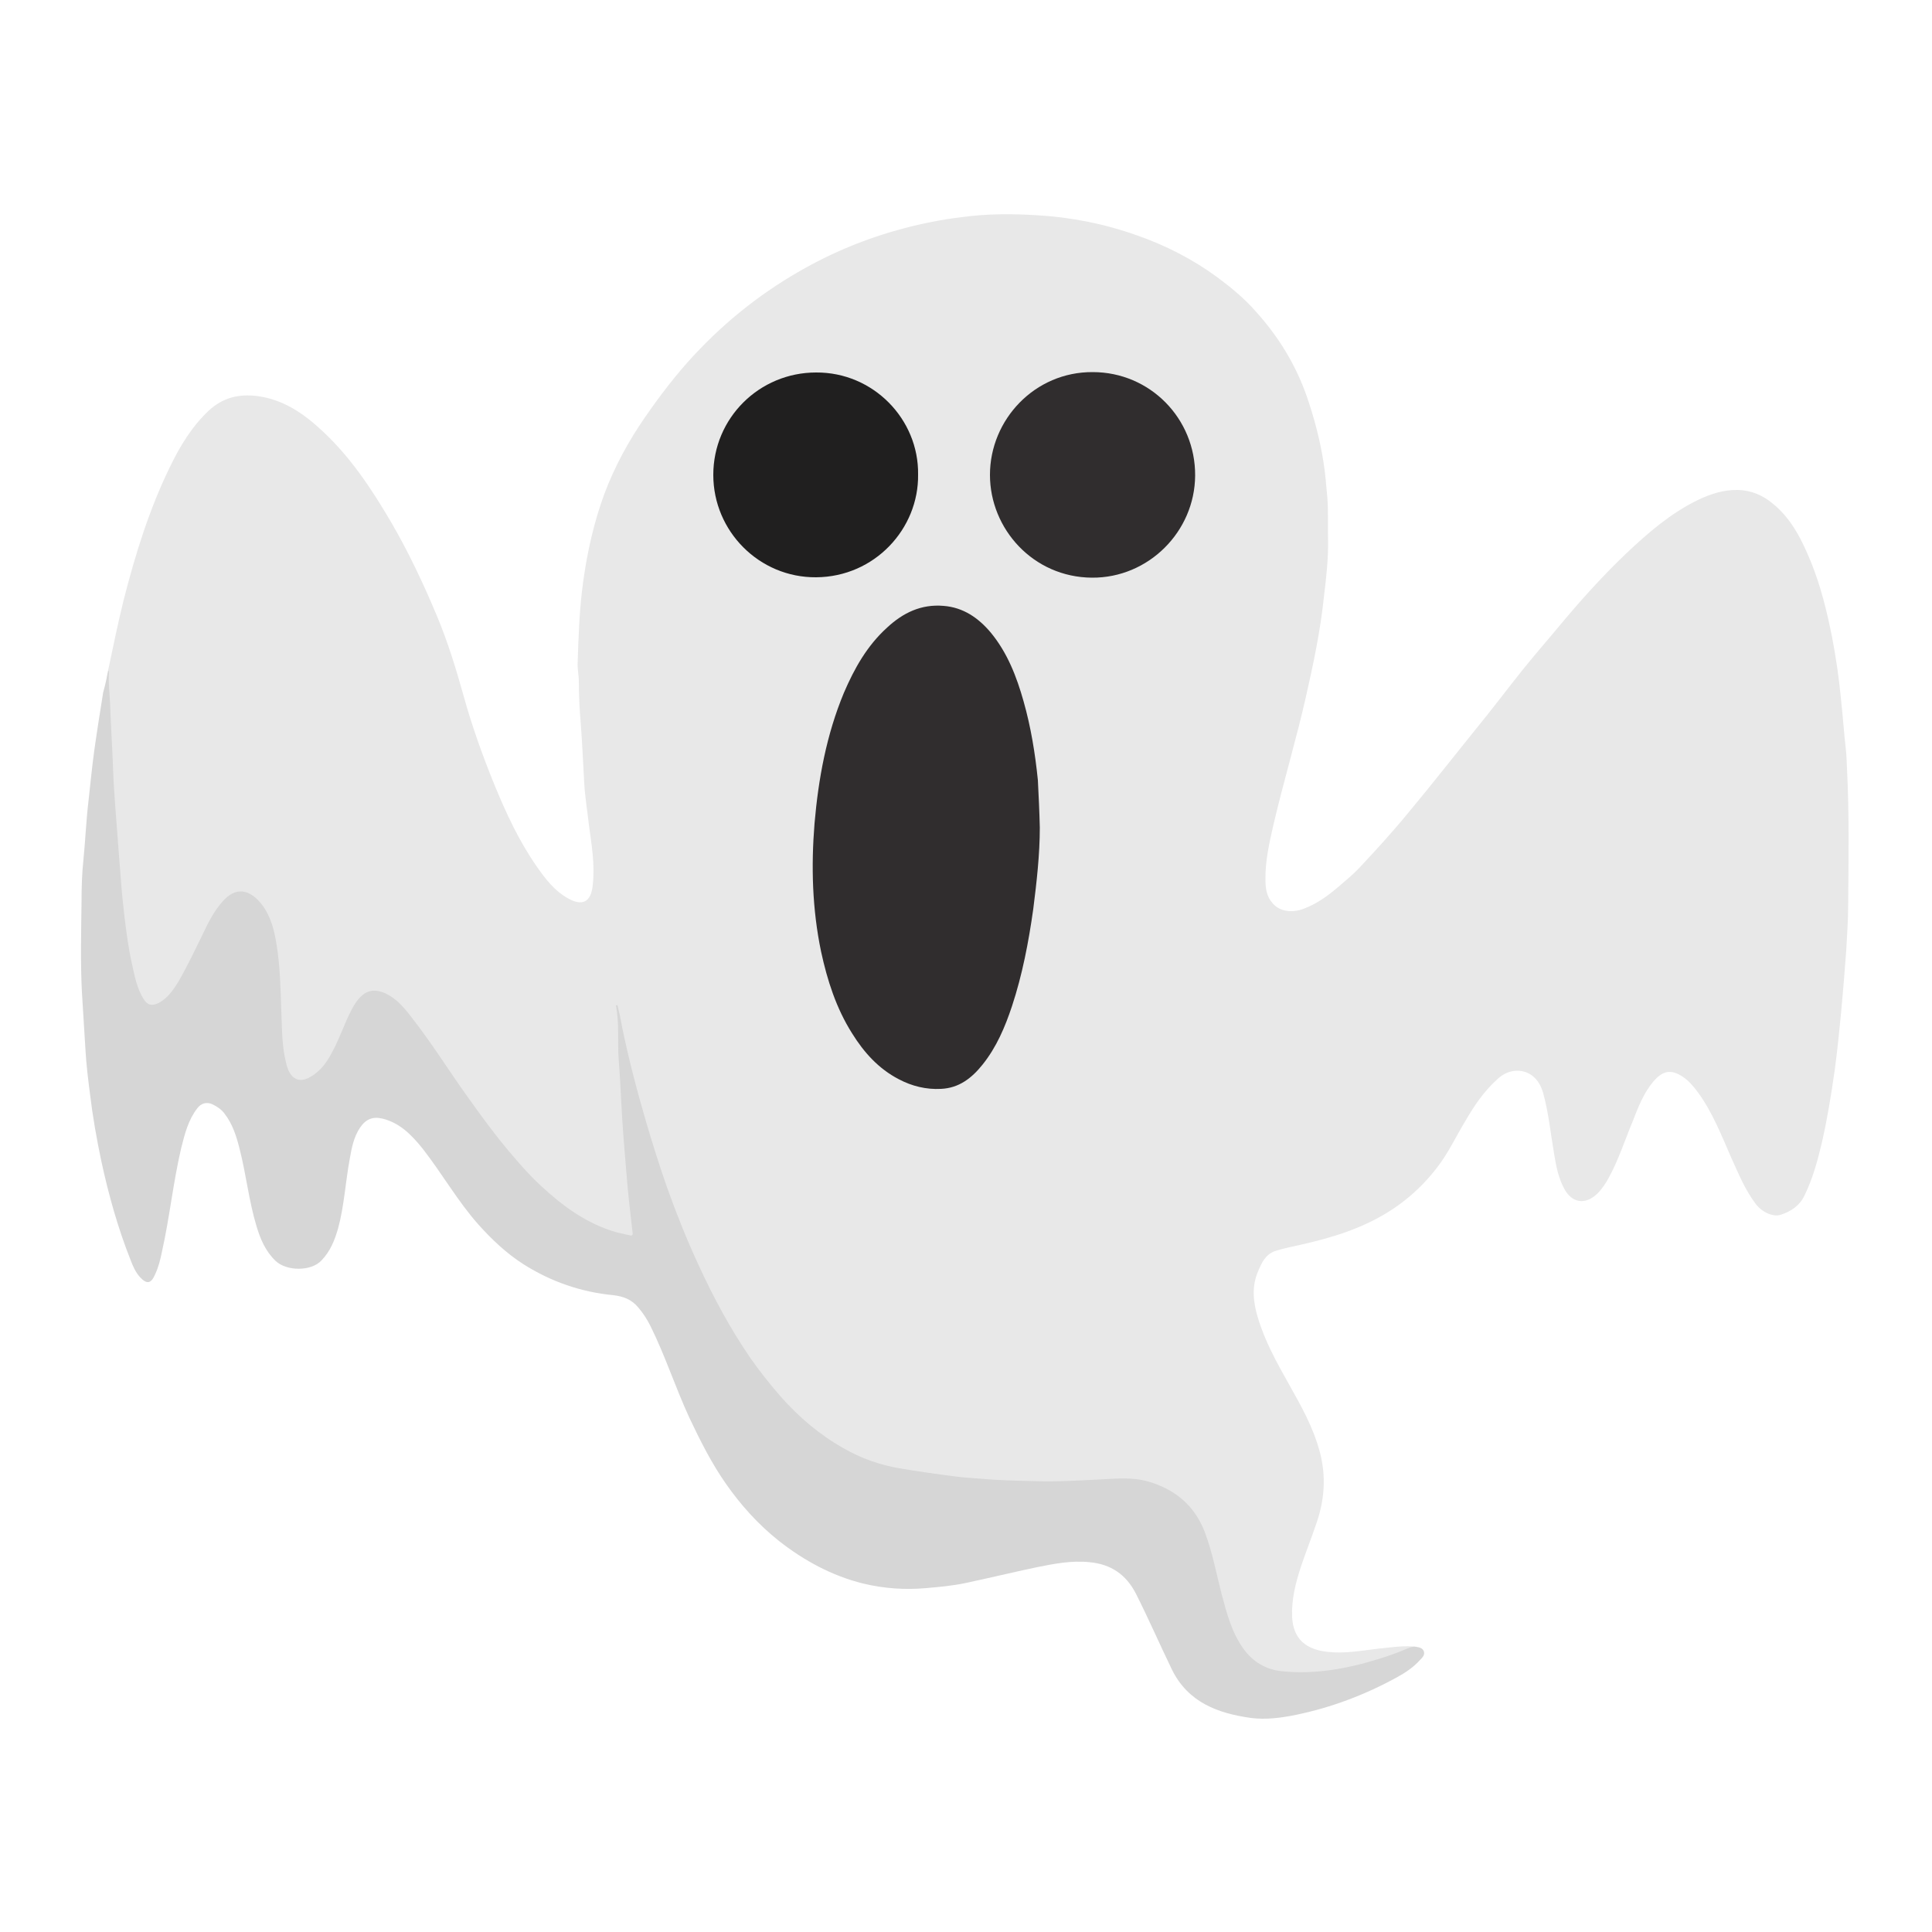 <?xml version="1.0" encoding="utf-8"?>
<!-- Generator: Adobe Illustrator 25.3.1, SVG Export Plug-In . SVG Version: 6.00 Build 0)  -->
<svg version="1.1" id="Layer_1" xmlns="http://www.w3.org/2000/svg" xmlns:xlink="http://www.w3.org/1999/xlink" x="0px" y="0px"
	 viewBox="0 0 500 500" style="enable-background:new 0 0 500 500;" xml:space="preserve">
<style type="text/css">
	.st0{fill:#E8E8E8;}
	.st1{fill:#D6D6D6;}
	.st2{fill:#302D2E;}
	.st3{fill:#201F1F;}
</style>
<g>
	<g>
		<path class="st0" d="M28,173.4c1.3-6.1,2.5-12.1,4-18.1c3-11.8,6.6-23.4,11.9-34.3c2.6-5.4,5.7-10.6,10.2-14.8
			c3.6-3.3,7.7-4.3,12.5-3.7c6.8,0.9,12.1,4.6,16.9,9.1c7.3,6.8,12.7,15,17.7,23.5c4.6,7.9,8.5,16.2,12,24.6
			c2.7,6.5,4.8,13.3,6.7,20.1c2.2,8,5,15.8,8.1,23.4c3,7.3,6.3,14.4,10.8,20.9c2.3,3.3,4.7,6.5,8.4,8.5c4.2,2.3,5.9,0,6.2-3.6
			c0.6-5.2-0.3-10.4-1-15.6c-0.4-3.6-1-7.1-1.2-10.7c-0.3-5.1-0.5-10.3-0.9-15.4c-0.3-3.6-0.5-7.3-0.5-10.9c0-1.7-0.4-3.3-0.3-5
			c0.2-6.1,0.4-12.2,1.1-18.3c0.9-7.6,2.4-15.1,4.8-22.4c2.4-7.3,5.9-14.2,10.1-20.6c3.8-5.7,7.9-11.2,12.4-16.3
			c8.4-9.4,18-17.3,29-23.6c8.5-4.9,17.5-8.6,27-11.1c4.9-1.3,9.9-2.3,15-2.9c6.4-0.9,13-0.9,19.4-0.5c8.8,0.5,17.5,2.2,25.9,5.2
			c7.5,2.6,14.5,6.2,20.9,10.9c3.5,2.6,6.9,5.4,9.8,8.7c5.9,6.5,10.4,13.8,13.3,22.1c1.9,5.5,3.4,11.2,4.3,16.9c0.5,3,0.7,6,1,9.1
			c0.3,3.7,0.1,7.4,0.2,11.1c0.1,5-0.5,10-1.1,15c-0.9,8.6-2.7,17.1-4.6,25.5c-2.5,11.1-5.8,22-8.4,33.1c-1.1,4.8-2.2,9.6-2.1,14.5
			c0,2.1,0.3,4.2,1.8,5.9c1.8,2.2,5.1,2.7,8.3,1.4c3.4-1.3,6.2-3.4,8.9-5.7c1.7-1.5,3.6-3,5.2-4.7c4.4-4.7,8.7-9.4,12.8-14.4
			c6-7.2,11.7-14.5,17.6-21.8c4.1-5,8-10.2,12-15.2c3.3-4.1,6.8-8.1,10.2-12.2c5.2-6.2,10.7-12.3,16.6-17.9
			c5.6-5.3,11.4-10.3,18.3-13.7c3.3-1.6,6.8-2.8,10.6-2.7c3.5,0.1,6.5,1.4,9.2,3.7c4.8,4,7.4,9.4,9.7,15c2.5,6.2,4.1,12.7,5.4,19.2
			c1,5.2,1.8,10.5,2.3,15.8c0.5,4.5,0.8,9,1.3,13.4c0.2,1.6,0.2,3.3,0.3,4.9c0.6,11.9,0.4,23.8,0.3,35.7c0,3.8-0.3,7.7-0.5,11.5
			c-0.4,5.3-0.8,10.5-1.3,15.8c-0.5,5.1-1,10.2-1.7,15.3c-0.9,6.3-1.9,12.5-3.3,18.6c-1.1,4.7-2.4,9.4-4.5,13.7
			c-1.3,2.7-3.5,4.1-6.2,5c-2,0.6-4.8-0.7-6.4-2.8c-2.8-3.7-4.5-7.9-6.4-12.1c-2.5-5.7-4.8-11.6-8.5-16.7c-1.2-1.6-2.4-3.1-4.1-4.2
			c-2.9-1.9-5.1-1.6-7.6,1.4c-2.5,3-3.9,6.7-5.3,10.3c-2,4.8-3.6,9.8-6.1,14.4c-0.8,1.5-1.8,3-3,4.2c-3.1,3-6.6,2.5-8.6-1.3
			c-1.5-2.8-2.1-5.9-2.6-9c-0.9-5.2-1.4-10.5-2.8-15.6c-1-3.8-3.6-6-7-5.9c-2,0.1-3.7,1-5.1,2.4c-3.3,3-5.8,6.7-8,10.5
			c-2.5,4.1-4.5,8.5-7.5,12.3c-4.1,5.3-9.1,9.6-15,12.8c-7.3,4-15.2,6-23.2,7.7c-1.2,0.3-2.5,0.6-3.7,1c-2.4,0.9-3.4,3-4.3,5.2
			c-1.7,3.9-1.3,7.9-0.1,11.9c1.8,6.1,4.9,11.7,8,17.2c3.2,5.7,6.4,11.3,8.1,17.8c1.6,6.1,1.2,12.1-0.8,18
			c-1.3,3.9-2.8,7.6-4.1,11.5c-1.4,4.2-2.5,8.6-2.3,13.1c0.3,5.7,3.6,8.4,9.2,9c4.3,0.5,8.6-0.3,12.9-0.8c3-0.3,6.1-0.8,9.1-0.6
			c0.4,0,0.8-0.1,1.2,0.3c-3.7,1.6-7.5,3-11.3,4.1c-6.7,2-13.5,2.9-20.4,2.9c-7.5,0-12.6-3.5-15.6-10.3c-1.8-4-2.9-8.2-3.9-12.4
			c-1.2-4.9-2.2-9.9-4.2-14.6c-2.7-6.3-7.6-10.1-14-12c-4.1-1.2-8.4-0.8-12.6-0.6c-2.1,0.1-4.1,0.2-6.2,0.3
			c-2.9,0.2-5.8,0.2-8.6,0.2c-3.2,0-6.5,0-9.7-0.2c-4.7-0.4-9.5-0.7-14.2-1.3c-6.7-0.9-13.5-1.5-20-3.7c-6.4-2.2-12.1-5.7-17.2-10.1
			c-9.5-8.2-16.4-18.4-22.4-29.3c-6.9-12.7-12.3-26-16.7-39.7c-3.9-12-7.1-24.2-9.6-36.5c-0.1-0.7-0.2-1.3-0.2-1.8
			c0.7,6,0.4,12.4,0.9,18.6c0.3,3.7,0.4,7.5,0.7,11.2c0.3,4.9,0.7,9.8,1.2,14.6c0.4,4.3,0.9,8.6,1.4,13c0.1,1.2-0.2,1.5-1.6,1.3
			c-4.7-0.8-8.9-2.6-12.9-5.2c-5.6-3.6-10.4-8-14.9-12.9c-7.7-8.4-14-17.8-20.4-27.2c-2.9-4.2-5.7-8.4-9-12.3
			c-1.6-1.9-3.2-3.7-5.4-4.7c-3.1-1.4-5.3-0.8-7.3,1.9c-2,2.8-3.1,6-4.5,9.1c-1.2,2.6-2.4,5.1-4.2,7.4c-1.1,1.4-2.4,2.4-3.9,3.2
			c-2.5,1.3-4.6,0.5-5.8-2c-1-2.1-1.3-4.4-1.5-6.7c-0.4-4.6-0.5-9.1-0.6-13.7c-0.2-5.2-0.4-10.5-1.8-15.6c-0.6-2.3-1.4-4.7-2.8-6.7
			c-0.3-0.4-0.6-0.8-1-1.2c-3-3-6.1-2.9-8.8,0.4c-2.1,2.6-3.7,5.6-5.1,8.6c-1.9,4-3.8,8.1-6.1,11.9c-1.3,2.1-2.6,4.2-4.9,5.5
			c-2.3,1.4-3.8,1-5.1-1.3c-1.2-2.1-1.7-4.3-2.3-6.6c-1.6-6.7-2.3-13.5-3.1-20.3c-0.7-6.1-1.1-12.3-1.6-18.4
			c-0.3-3.6-0.4-7.2-0.7-10.8c-0.4-6.2-0.7-12.3-1-18.5c-0.2-3.2-0.7-6.4-0.1-9.6C28.2,173.9,28.2,173.6,28,173.4z"/>
		<path class="st1" d="M28,173.4c0.1,0.2,0.3,0.4,0.2,0.6c-0.2,2.8,0.2,5.6,0.3,8.3c0.2,5.9,0.6,11.7,0.8,17.6
			c0.1,2.8,0.3,5.6,0.5,8.4c0.3,4.4,0.7,8.8,1,13.2c0.2,2.5,0.4,5.1,0.6,7.6c0.2,2.7,0.5,5.3,0.8,8c0.5,4.1,1,8.1,1.9,12.1
			c0.7,3.2,1.3,6.6,3.1,9.4c1,1.6,2.2,1.8,4,0.9c2.3-1.3,3.7-3.4,5-5.5c2.3-4,4.3-8.2,6.3-12.3c1.4-3,2.9-5.9,5.1-8.4
			c3.4-3.9,7-3.2,10.1,0.7c2.4,3.1,3.3,6.8,3.9,10.6c0.9,5.6,1,11.2,1.2,16.9c0.2,4.6,0.1,9.3,1.3,13.8c0.1,0.5,0.3,1.1,0.5,1.6
			c1.2,2.7,3.3,3.3,5.9,1.7c2.5-1.5,4.1-3.7,5.4-6.2c2-3.6,3.2-7.5,5.1-11.1c0.7-1.3,1.4-2.5,2.5-3.5c1.9-1.8,4.1-1.7,6.3-0.7
			c2.9,1.4,4.9,3.8,6.8,6.3c5.1,6.5,9.5,13.6,14.3,20.3c3.7,5.2,7.5,10.4,11.7,15.3c2.3,2.7,4.7,5.4,7.3,7.8
			c5.7,5.3,11.9,9.9,19.6,12.1c1.1,0.3,2.3,0.5,3.5,0.8c0.7,0.2,0.8-0.2,0.7-0.8c-0.6-5.1-1.2-10.3-1.6-15.5
			c-0.4-4.8-0.8-9.5-1.1-14.3c-0.3-5-0.5-10.1-0.9-15.1c-0.3-4.6,0.2-9.2-0.7-13.8c0.1,0,0.3,0,0.4-0.1c0.4,1.7,0.8,3.4,1.1,5.2
			c1.7,8.4,3.9,16.8,6.3,25c1.7,5.8,3.5,11.5,5.5,17.2c2.4,6.7,5,13.2,8,19.7c3.9,8.5,8.3,16.7,13.6,24.4c2.4,3.4,5,6.7,7.8,9.9
			c4.7,5.3,10,9.8,16.2,13.3c4.5,2.6,9.3,4.3,14.5,5.2c4.8,0.8,9.6,1.5,14.4,2.1c2.2,0.3,4.4,0.4,6.7,0.6c4.5,0.4,9,0.5,13.5,0.6
			c5.6,0.2,11.2-0.1,16.8-0.4c4.3-0.2,8.7-0.7,12.9,0.5c6.9,2,12,6.1,14.7,13.1c2,5.3,3,10.8,4.4,16.2c1.3,4.9,2.6,9.8,5.6,14
			c2.4,3.3,5.6,5.3,9.8,5.8c8.6,0.9,16.9-0.6,25-3.1c2.6-0.8,5.2-1.7,7.7-2.8c0.7-0.3,1.4-0.5,2.1-0.4c0.9,0.1,1.8,0.3,2.1,1.2
			c0.3,0.9-0.4,1.6-1,2.2c-1.7,1.9-3.8,3.3-6,4.5c-8.2,4.5-16.9,7.8-26.1,9.7c-3.9,0.8-7.8,1.3-11.7,0.8c-8.5-1.2-16.2-4-20.4-12.5
			c-3.2-6.6-6.1-13.3-9.4-19.8c-2.5-4.8-6.4-7.5-11.9-8c-4.7-0.5-9.2,0.4-13.7,1.3c-6.2,1.3-12.3,2.8-18.5,4.1
			c-3.3,0.7-6.7,1-10.1,1.3c-5.6,0.5-11,0.1-16.4-1.2c-8-2-15.2-5.9-21.7-11c-5.4-4.3-9.9-9.3-13.8-14.9c-3.7-5.3-6.6-11.1-9.4-17
			c-3.6-7.8-6.2-15.9-10-23.6c-0.9-1.8-1.9-3.4-3.2-4.9c-1.7-2.1-3.9-2.9-6.4-3.2c-8.4-0.8-16.2-3.5-23.3-8
			c-4.4-2.8-8.2-6.4-11.7-10.3c-5.4-6.1-9.4-13.2-14.4-19.6c-2.8-3.5-5.9-6.7-10.4-7.8c-2.5-0.6-4.3,0.1-5.8,2.3
			c-1.7,2.5-2.2,5.4-2.7,8.2c-1.1,5.9-1.4,12-3,17.9c-0.9,3.1-2,5.9-4.3,8.3c-2.7,2.9-9.1,2.8-11.9,0.1c-2.6-2.5-3.9-5.6-4.9-8.9
			c-2-6.6-2.7-13.5-4.4-20.1c-0.8-3.2-1.8-6.4-3.9-9.1c-0.8-1.1-1.9-1.8-3.1-2.4c-1.5-0.7-3-0.3-4,1.1c-2.3,3-3.2,6.6-4.1,10.2
			c-2.1,8.9-3,18-5,26.9c-0.4,2-0.9,4-1.8,5.9c-1,2.3-2.1,2.5-3.8,0.7c-1.2-1.3-1.9-2.9-2.5-4.5c-3.3-8.3-5.7-16.9-7.6-25.7
			c-1.2-5.7-2.2-11.4-2.9-17.2c-0.5-3.9-1-7.9-1.2-11.8c-0.3-4.9-0.6-9.7-0.9-14.6c-0.4-7.8-0.2-15.6-0.1-23.3
			c0-3.7,0.1-7.4,0.5-11.1c0.5-5,0.7-10.1,1.3-15.1c0.5-4.4,0.9-8.8,1.5-13.1c0.7-5,1.5-10,2.3-15C27.3,177,27.7,175.2,28,173.4z"/>
		<path class="st2" d="M269.1,214.2c0,6.9-0.8,14-1.7,21.1c-1.2,8.5-2.8,16.9-5.5,25.1c-1.8,5.4-4,10.6-7.6,15.1
			c-2.8,3.5-6.1,6.1-10.8,6.3c-3.8,0.2-7.5-0.7-10.9-2.5c-5.2-2.7-9-6.9-12.1-11.9c-4.1-6.5-6.4-13.7-8-21.1
			c-2.3-11-2.6-22.1-1.7-33.2c1-11.6,3.1-23,7.6-33.8c2.7-6.3,6-12.2,11.2-16.9c4.1-3.8,8.8-6.1,14.6-5.6c5.1,0.4,9,3.1,12.2,6.9
			c4.3,5.2,6.7,11.4,8.5,17.8c1.9,6.7,3,13.5,3.7,20.4C268.8,205.9,269,209.9,269.1,214.2z"/>
		<path class="st2" d="M282.8,96.3c14.8,0,26.6,12,26.5,26.8c-0.1,14.5-12.1,26.5-26.7,26.4c-15.2-0.1-26.4-12.6-26.4-26.6
			C256.2,108.6,267.8,96.2,282.8,96.3z"/>
		<path class="st3" d="M237.6,122.8c0.2,14-11.2,26.5-26.4,26.6c-14.7,0.1-26.6-11.9-26.6-26.5c0-14.7,11.9-26.5,26.6-26.5
			C226,96.3,237.8,108.5,237.6,122.8z"/>
	</g>
</g>
</svg>
